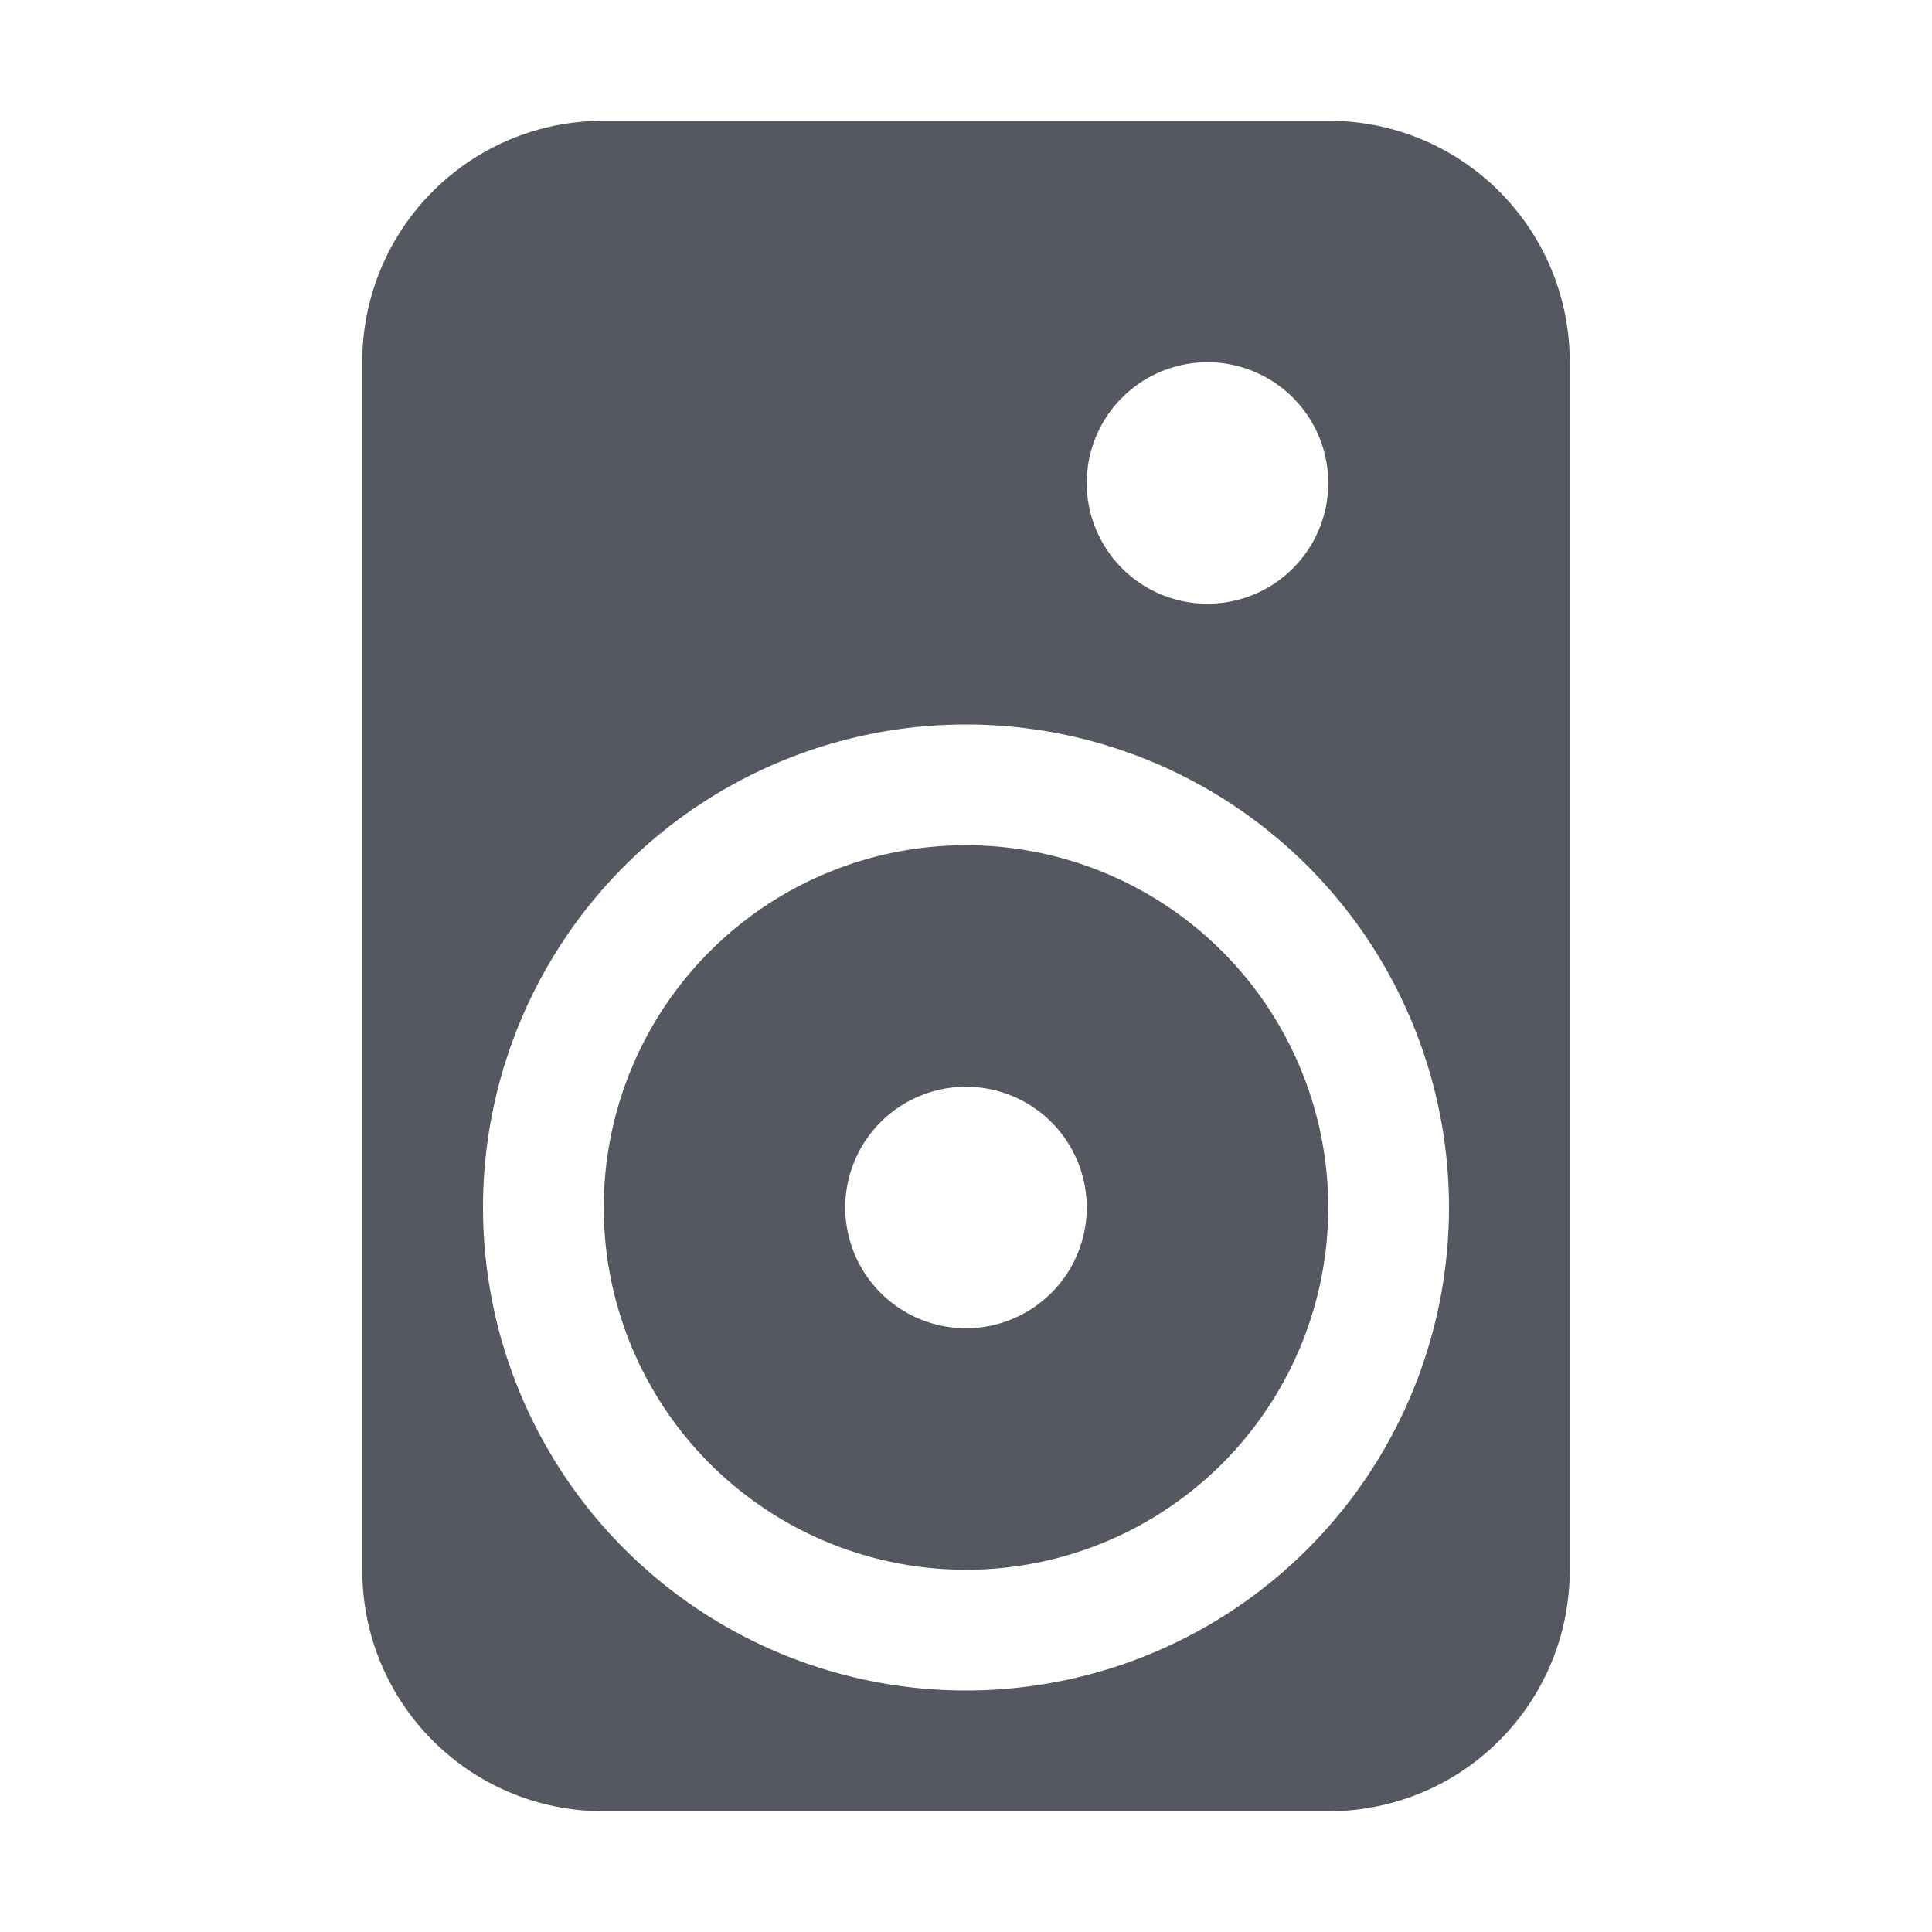 <?xml version="1.0" encoding="UTF-8" standalone="no"?>
<svg
   height="16"
   width="16"
   version="1.1"
   id="svg8"
   xmlns="http://www.w3.org/2000/svg"
   xmlns:svg="http://www.w3.org/2000/svg">
  <defs
     id="defs12" />
  <path
     id="rect349-62"
     style="fill:#555761;stroke-width:4;stroke-linecap:round;stroke-linejoin:round;-inkscape-stroke:none;stop-color:#000000"
     d="M 5 1 C 3.892 1 3 1.892 3 3 L 3 13 C 3 14.108 3.892 15 5 15 L 11 15 C 12.108 15 13 14.108 13 13 L 13 3 C 13 1.892 12.108 1 11 1 L 5 1 z M 10 3 A 1 1 0 0 1 11 4 A 1 1 0 0 1 10 5 A 1 1 0 0 1 9 4 A 1 1 0 0 1 10 3 z M 8 6 A 4 4 0 0 1 12 10 A 4 4 0 0 1 8 14 A 4 4 0 0 1 4 10 A 4 4 0 0 1 8 6 z M 8 7 A 3 3 0 0 0 5 10 A 3 3 0 0 0 8 13 A 3 3 0 0 0 11 10 A 3 3 0 0 0 8 7 z M 8 9 A 1 1 0 0 1 9 10 A 1 1 0 0 1 8 11 A 1 1 0 0 1 7 10 A 1 1 0 0 1 8 9 z " />
</svg>

